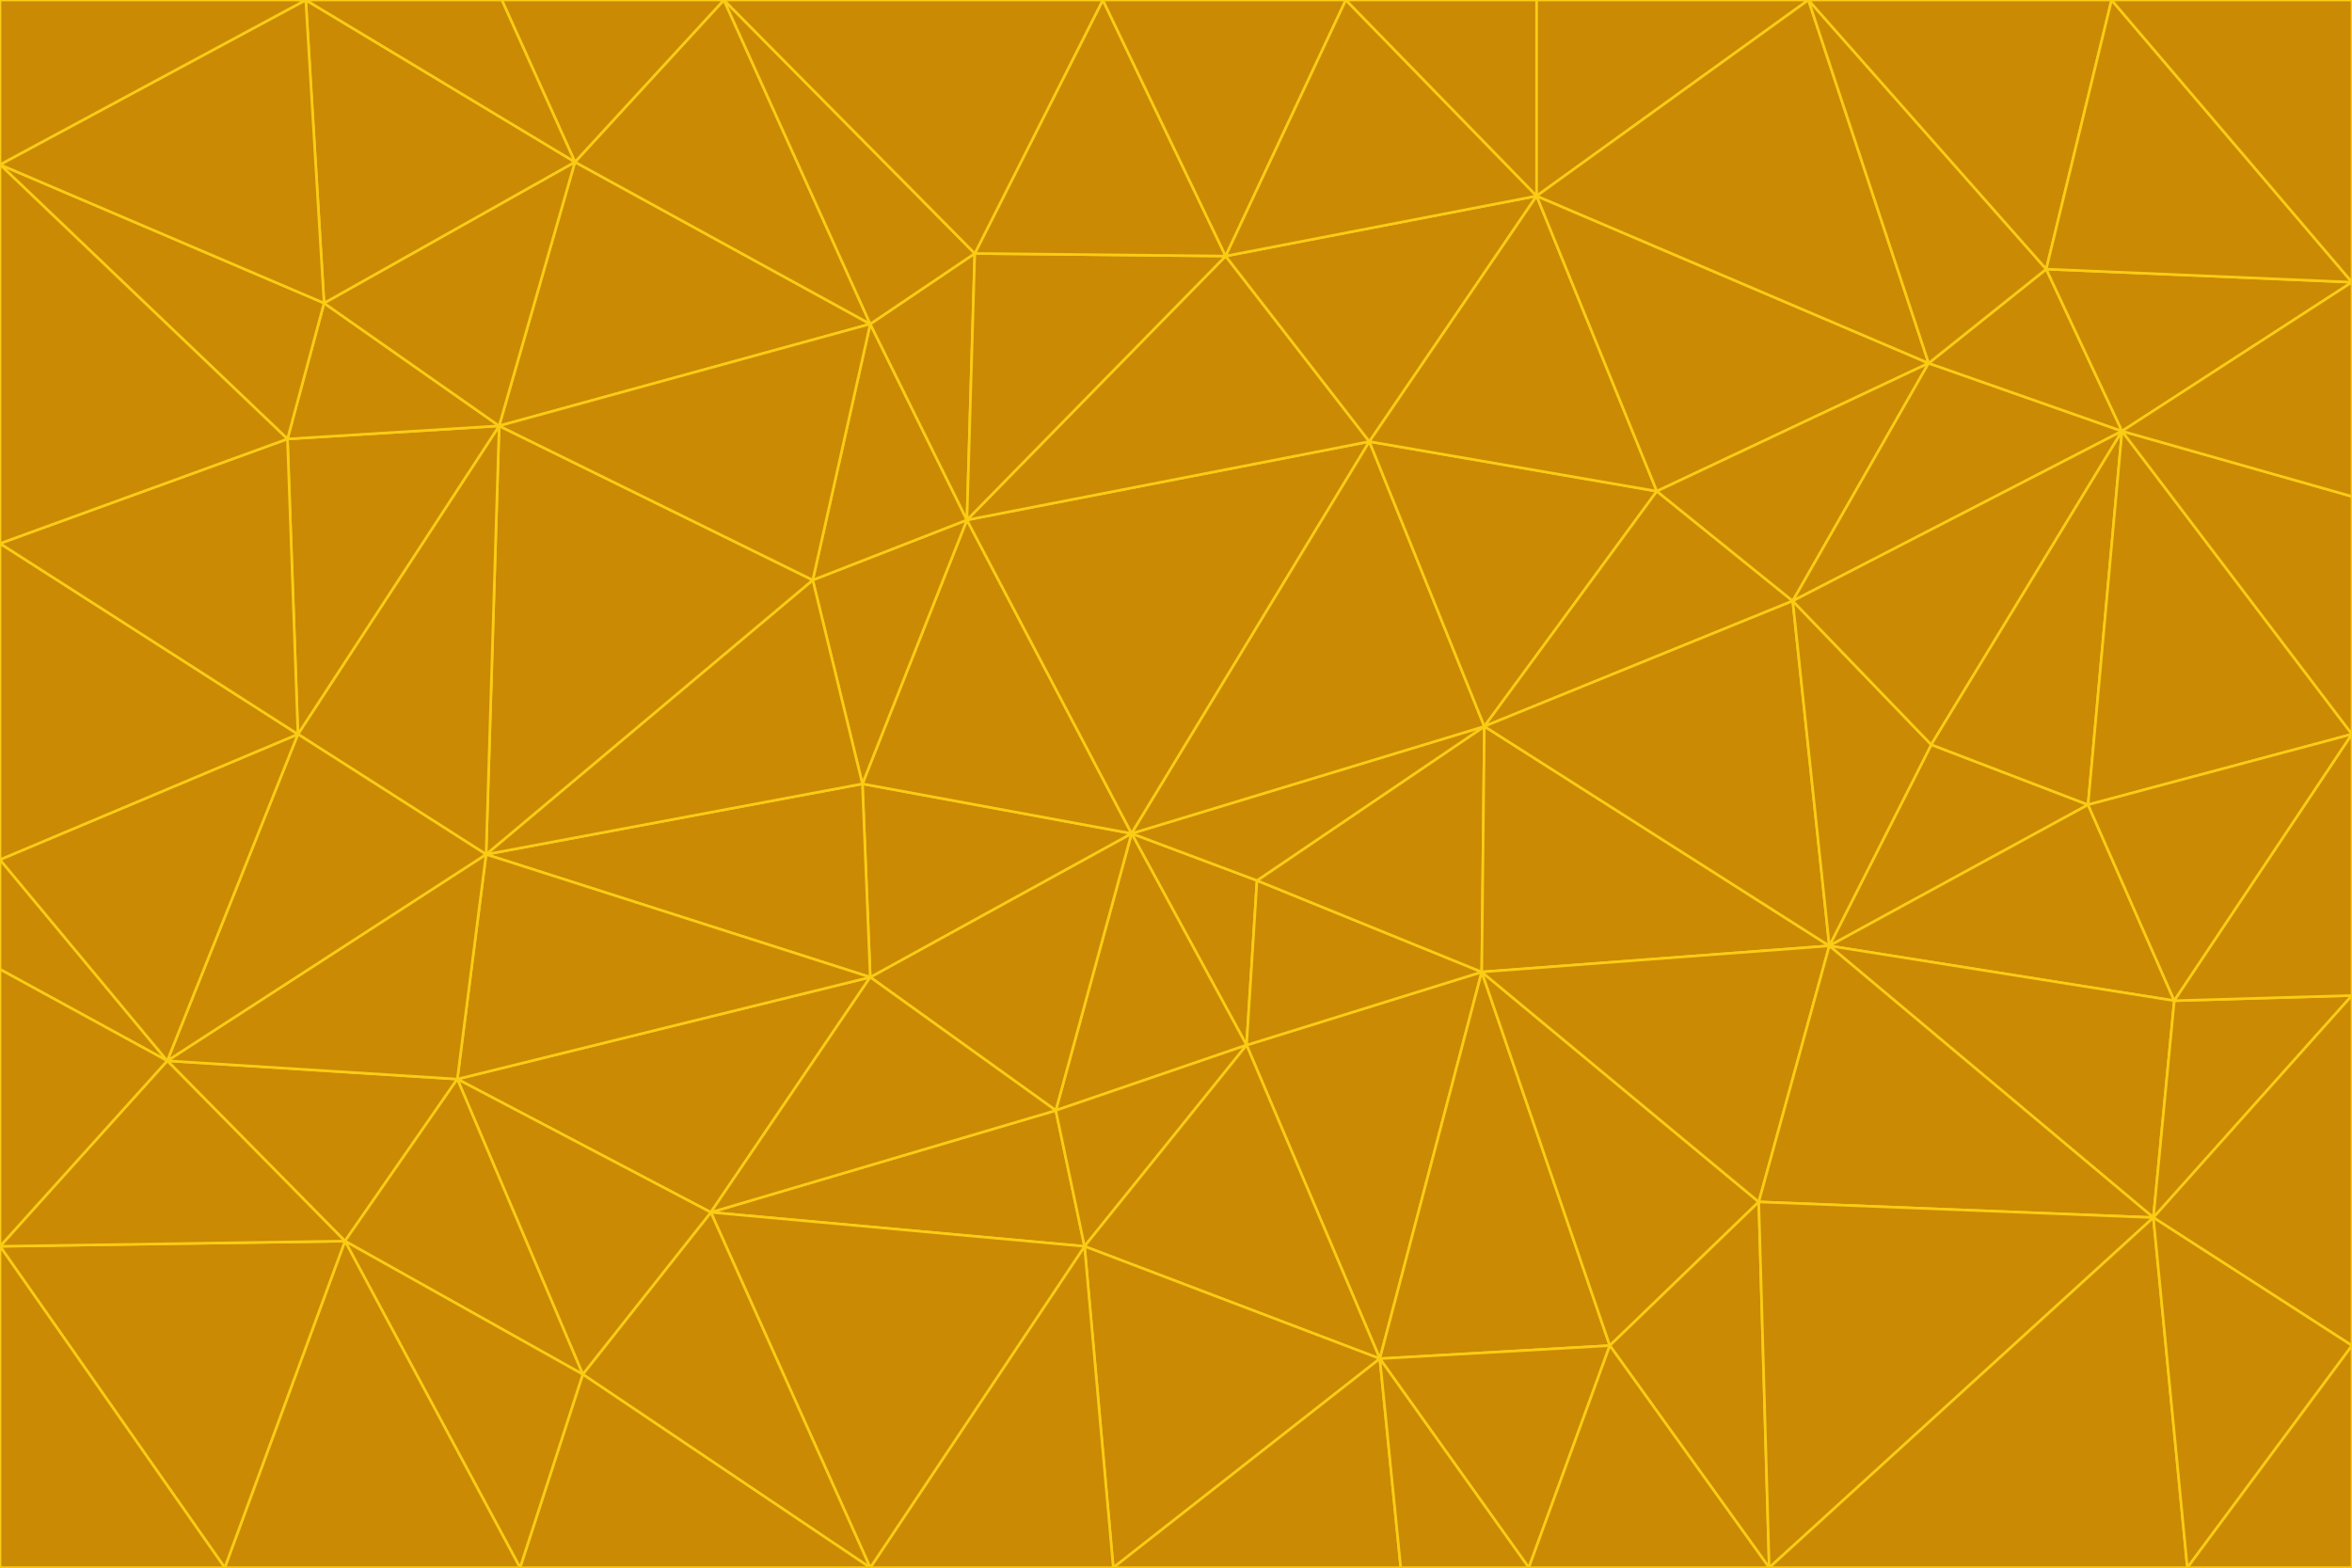 <svg id="visual" viewBox="0 0 900 600" width="900" height="600" xmlns="http://www.w3.org/2000/svg" xmlns:xlink="http://www.w3.org/1999/xlink" version="1.1"><g stroke-width="1" stroke-linejoin="bevel"><path d="M433 319L477 400L481 337Z" fill="#ca8a04" stroke="#facc15"></path><path d="M433 319L404 425L477 400Z" fill="#ca8a04" stroke="#facc15"></path><path d="M433 319L333 374L404 425Z" fill="#ca8a04" stroke="#facc15"></path><path d="M272 464L415 477L404 425Z" fill="#ca8a04" stroke="#facc15"></path><path d="M404 425L415 477L477 400Z" fill="#ca8a04" stroke="#facc15"></path><path d="M528 520L567 372L477 400Z" fill="#ca8a04" stroke="#facc15"></path><path d="M477 400L567 372L481 337Z" fill="#ca8a04" stroke="#facc15"></path><path d="M433 319L330 300L333 374Z" fill="#ca8a04" stroke="#facc15"></path><path d="M567 372L568 278L481 337Z" fill="#ca8a04" stroke="#facc15"></path><path d="M481 337L568 278L433 319Z" fill="#ca8a04" stroke="#facc15"></path><path d="M433 319L370 199L330 300Z" fill="#ca8a04" stroke="#facc15"></path><path d="M415 477L528 520L477 400Z" fill="#ca8a04" stroke="#facc15"></path><path d="M524 169L370 199L433 319Z" fill="#ca8a04" stroke="#facc15"></path><path d="M370 199L311 222L330 300Z" fill="#ca8a04" stroke="#facc15"></path><path d="M175 413L272 464L333 374Z" fill="#ca8a04" stroke="#facc15"></path><path d="M186 327L333 374L330 300Z" fill="#ca8a04" stroke="#facc15"></path><path d="M333 374L272 464L404 425Z" fill="#ca8a04" stroke="#facc15"></path><path d="M415 477L426 600L528 520Z" fill="#ca8a04" stroke="#facc15"></path><path d="M568 278L524 169L433 319Z" fill="#ca8a04" stroke="#facc15"></path><path d="M528 520L616 515L567 372Z" fill="#ca8a04" stroke="#facc15"></path><path d="M567 372L700 362L568 278Z" fill="#ca8a04" stroke="#facc15"></path><path d="M333 600L426 600L415 477Z" fill="#ca8a04" stroke="#facc15"></path><path d="M528 520L585 600L616 515Z" fill="#ca8a04" stroke="#facc15"></path><path d="M616 515L673 460L567 372Z" fill="#ca8a04" stroke="#facc15"></path><path d="M568 278L634 188L524 169Z" fill="#ca8a04" stroke="#facc15"></path><path d="M426 600L536 600L528 520Z" fill="#ca8a04" stroke="#facc15"></path><path d="M616 515L677 600L673 460Z" fill="#ca8a04" stroke="#facc15"></path><path d="M673 460L700 362L567 372Z" fill="#ca8a04" stroke="#facc15"></path><path d="M272 464L333 600L415 477Z" fill="#ca8a04" stroke="#facc15"></path><path d="M311 222L186 327L330 300Z" fill="#ca8a04" stroke="#facc15"></path><path d="M272 464L223 526L333 600Z" fill="#ca8a04" stroke="#facc15"></path><path d="M686 230L634 188L568 278Z" fill="#ca8a04" stroke="#facc15"></path><path d="M370 199L333 124L311 222Z" fill="#ca8a04" stroke="#facc15"></path><path d="M311 222L191 163L186 327Z" fill="#ca8a04" stroke="#facc15"></path><path d="M373 97L333 124L370 199Z" fill="#ca8a04" stroke="#facc15"></path><path d="M469 98L370 199L524 169Z" fill="#ca8a04" stroke="#facc15"></path><path d="M588 75L469 98L524 169Z" fill="#ca8a04" stroke="#facc15"></path><path d="M175 413L223 526L272 464Z" fill="#ca8a04" stroke="#facc15"></path><path d="M186 327L175 413L333 374Z" fill="#ca8a04" stroke="#facc15"></path><path d="M536 600L585 600L528 520Z" fill="#ca8a04" stroke="#facc15"></path><path d="M469 98L373 97L370 199Z" fill="#ca8a04" stroke="#facc15"></path><path d="M700 362L686 230L568 278Z" fill="#ca8a04" stroke="#facc15"></path><path d="M799 308L739 285L700 362Z" fill="#ca8a04" stroke="#facc15"></path><path d="M700 362L739 285L686 230Z" fill="#ca8a04" stroke="#facc15"></path><path d="M220 62L191 163L333 124Z" fill="#ca8a04" stroke="#facc15"></path><path d="M333 124L191 163L311 222Z" fill="#ca8a04" stroke="#facc15"></path><path d="M64 406L132 475L175 413Z" fill="#ca8a04" stroke="#facc15"></path><path d="M634 188L588 75L524 169Z" fill="#ca8a04" stroke="#facc15"></path><path d="M469 98L422 0L373 97Z" fill="#ca8a04" stroke="#facc15"></path><path d="M738 139L588 75L634 188Z" fill="#ca8a04" stroke="#facc15"></path><path d="M738 139L634 188L686 230Z" fill="#ca8a04" stroke="#facc15"></path><path d="M64 406L175 413L186 327Z" fill="#ca8a04" stroke="#facc15"></path><path d="M175 413L132 475L223 526Z" fill="#ca8a04" stroke="#facc15"></path><path d="M223 526L199 600L333 600Z" fill="#ca8a04" stroke="#facc15"></path><path d="M585 600L677 600L616 515Z" fill="#ca8a04" stroke="#facc15"></path><path d="M832 383L799 308L700 362Z" fill="#ca8a04" stroke="#facc15"></path><path d="M132 475L199 600L223 526Z" fill="#ca8a04" stroke="#facc15"></path><path d="M191 163L114 281L186 327Z" fill="#ca8a04" stroke="#facc15"></path><path d="M832 383L700 362L824 466Z" fill="#ca8a04" stroke="#facc15"></path><path d="M812 165L738 139L686 230Z" fill="#ca8a04" stroke="#facc15"></path><path d="M515 0L422 0L469 98Z" fill="#ca8a04" stroke="#facc15"></path><path d="M277 0L220 62L333 124Z" fill="#ca8a04" stroke="#facc15"></path><path d="M812 165L686 230L739 285Z" fill="#ca8a04" stroke="#facc15"></path><path d="M588 75L515 0L469 98Z" fill="#ca8a04" stroke="#facc15"></path><path d="M588 0L515 0L588 75Z" fill="#ca8a04" stroke="#facc15"></path><path d="M277 0L333 124L373 97Z" fill="#ca8a04" stroke="#facc15"></path><path d="M191 163L110 168L114 281Z" fill="#ca8a04" stroke="#facc15"></path><path d="M114 281L64 406L186 327Z" fill="#ca8a04" stroke="#facc15"></path><path d="M132 475L86 600L199 600Z" fill="#ca8a04" stroke="#facc15"></path><path d="M124 116L110 168L191 163Z" fill="#ca8a04" stroke="#facc15"></path><path d="M0 329L0 371L64 406Z" fill="#ca8a04" stroke="#facc15"></path><path d="M824 466L700 362L673 460Z" fill="#ca8a04" stroke="#facc15"></path><path d="M799 308L812 165L739 285Z" fill="#ca8a04" stroke="#facc15"></path><path d="M692 0L588 0L588 75Z" fill="#ca8a04" stroke="#facc15"></path><path d="M677 600L824 466L673 460Z" fill="#ca8a04" stroke="#facc15"></path><path d="M422 0L277 0L373 97Z" fill="#ca8a04" stroke="#facc15"></path><path d="M220 62L124 116L191 163Z" fill="#ca8a04" stroke="#facc15"></path><path d="M117 0L124 116L220 62Z" fill="#ca8a04" stroke="#facc15"></path><path d="M900 281L812 165L799 308Z" fill="#ca8a04" stroke="#facc15"></path><path d="M738 139L692 0L588 75Z" fill="#ca8a04" stroke="#facc15"></path><path d="M0 477L86 600L132 475Z" fill="#ca8a04" stroke="#facc15"></path><path d="M812 165L783 103L738 139Z" fill="#ca8a04" stroke="#facc15"></path><path d="M0 329L64 406L114 281Z" fill="#ca8a04" stroke="#facc15"></path><path d="M64 406L0 477L132 475Z" fill="#ca8a04" stroke="#facc15"></path><path d="M0 329L114 281L0 208Z" fill="#ca8a04" stroke="#facc15"></path><path d="M783 103L692 0L738 139Z" fill="#ca8a04" stroke="#facc15"></path><path d="M277 0L192 0L220 62Z" fill="#ca8a04" stroke="#facc15"></path><path d="M0 208L114 281L110 168Z" fill="#ca8a04" stroke="#facc15"></path><path d="M0 371L0 477L64 406Z" fill="#ca8a04" stroke="#facc15"></path><path d="M824 466L900 381L832 383Z" fill="#ca8a04" stroke="#facc15"></path><path d="M832 383L900 281L799 308Z" fill="#ca8a04" stroke="#facc15"></path><path d="M677 600L837 600L824 466Z" fill="#ca8a04" stroke="#facc15"></path><path d="M824 466L900 515L900 381Z" fill="#ca8a04" stroke="#facc15"></path><path d="M900 381L900 281L832 383Z" fill="#ca8a04" stroke="#facc15"></path><path d="M812 165L900 108L783 103Z" fill="#ca8a04" stroke="#facc15"></path><path d="M0 63L110 168L124 116Z" fill="#ca8a04" stroke="#facc15"></path><path d="M0 63L0 208L110 168Z" fill="#ca8a04" stroke="#facc15"></path><path d="M837 600L900 515L824 466Z" fill="#ca8a04" stroke="#facc15"></path><path d="M192 0L117 0L220 62Z" fill="#ca8a04" stroke="#facc15"></path><path d="M900 281L900 190L812 165Z" fill="#ca8a04" stroke="#facc15"></path><path d="M783 103L808 0L692 0Z" fill="#ca8a04" stroke="#facc15"></path><path d="M0 477L0 600L86 600Z" fill="#ca8a04" stroke="#facc15"></path><path d="M837 600L900 600L900 515Z" fill="#ca8a04" stroke="#facc15"></path><path d="M900 108L808 0L783 103Z" fill="#ca8a04" stroke="#facc15"></path><path d="M900 190L900 108L812 165Z" fill="#ca8a04" stroke="#facc15"></path><path d="M117 0L0 63L124 116Z" fill="#ca8a04" stroke="#facc15"></path><path d="M117 0L0 0L0 63Z" fill="#ca8a04" stroke="#facc15"></path><path d="M900 108L900 0L808 0Z" fill="#ca8a04" stroke="#facc15"></path></g></svg>